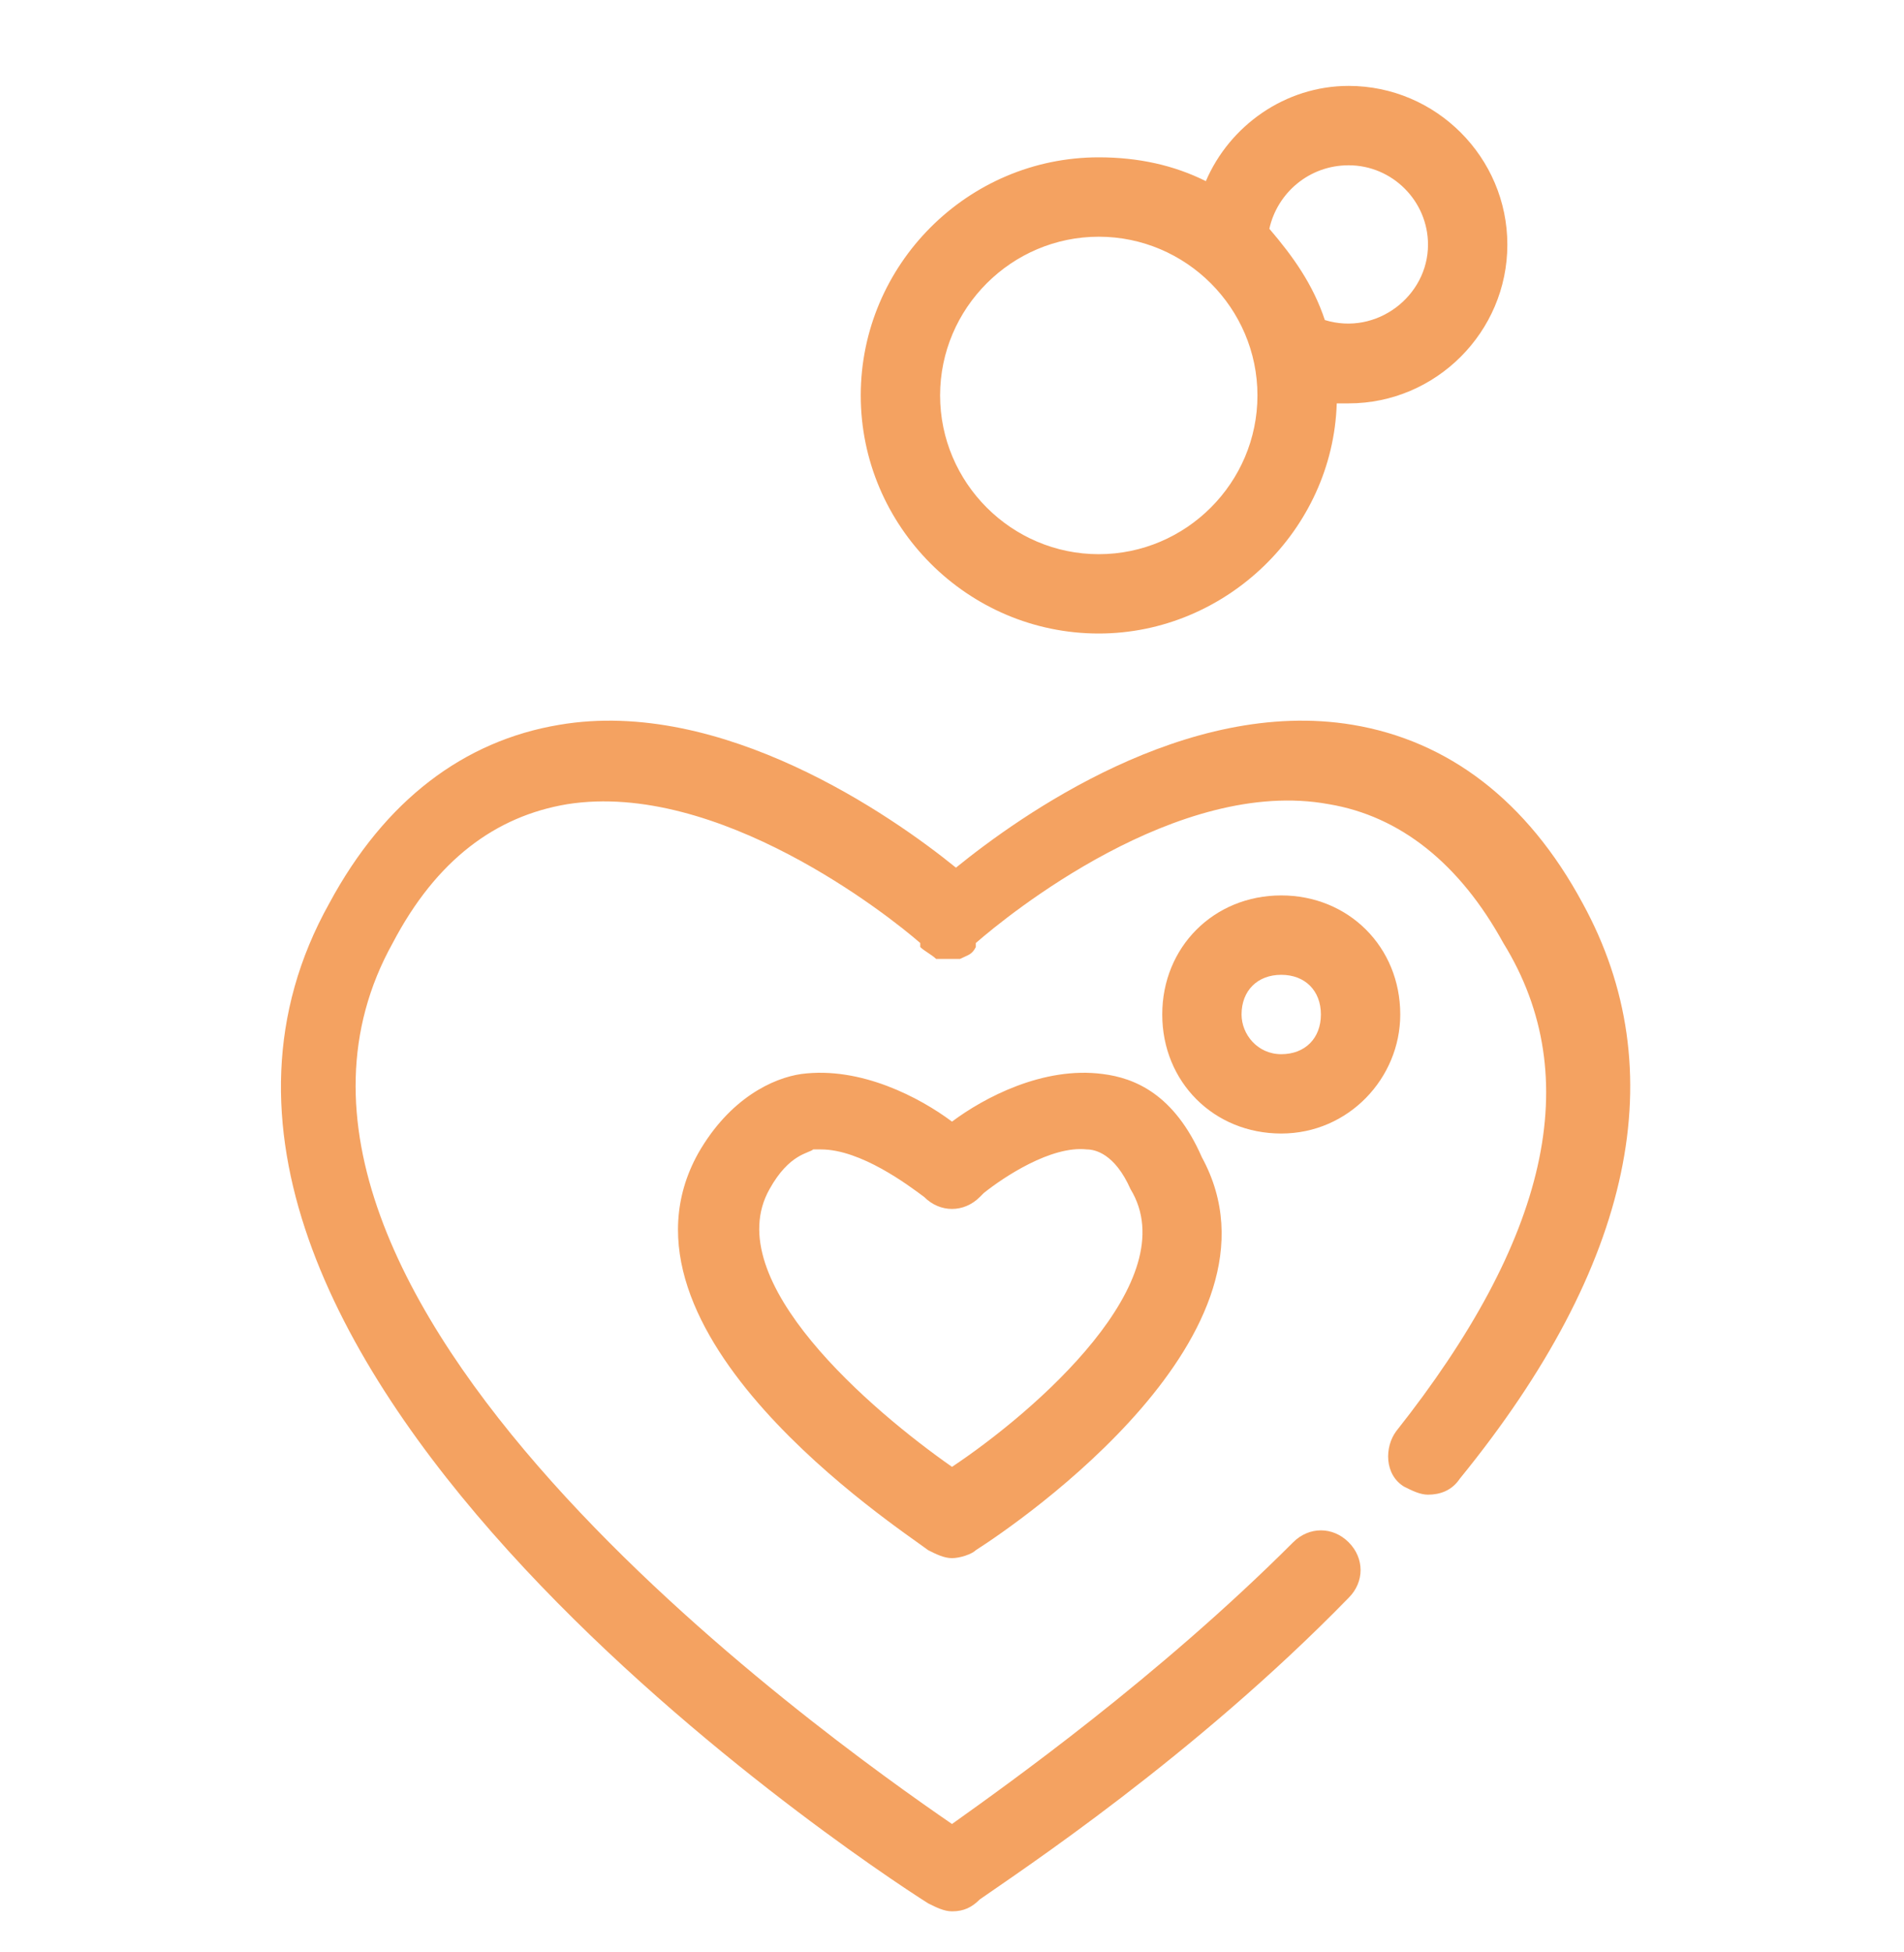 <svg width="40" height="41" viewBox="0 0 40 41" fill="none" xmlns="http://www.w3.org/2000/svg">
    <g clip-path="url(#clip0_1443_3734)">
        <path
            d="M23.083 13.304C25.75 13.304 28 11.138 28.083 8.471H28.333C30.167 8.471 31.667 6.971 31.667 5.138C31.667 3.304 30.167 1.804 28.333 1.804C27 1.804 25.833 2.638 25.333 3.804C24.667 3.471 23.917 3.304 23.083 3.304C20.333 3.304 18.083 5.554 18.083 8.304C18.083 11.054 20.333 13.304 23.083 13.304ZM28.333 3.471C29.25 3.471 30 4.221 30 5.138C30 6.221 28.917 7.054 27.833 6.721C27.583 5.971 27.167 5.388 26.667 4.804C26.833 4.054 27.5 3.471 28.333 3.471ZM23.083 4.971C24.917 4.971 26.417 6.471 26.417 8.304C26.417 10.138 24.917 11.638 23.083 11.638C21.25 11.638 19.75 10.138 19.75 8.304C19.75 6.471 21.25 4.971 23.083 4.971ZM19.5 39.971C19.667 40.054 19.833 40.138 20 40.138C20.25 40.138 20.417 40.054 20.583 39.888C21.417 39.304 25.083 36.888 28.333 33.554C28.667 33.221 28.667 32.721 28.333 32.388C28 32.054 27.5 32.054 27.167 32.388C24.333 35.221 21.167 37.471 20 38.304C17.333 36.471 4.167 27.138 8.25 19.804C9.167 18.054 10.417 17.138 11.917 16.888C15.083 16.388 18.667 19.221 19.333 19.804V19.888C19.417 19.971 19.583 20.054 19.667 20.138H20.167C20.333 20.054 20.417 20.054 20.5 19.888V19.804C21.167 19.221 24.75 16.304 27.917 16.888C29.417 17.138 30.667 18.138 31.583 19.804C33.333 22.638 32.5 26.054 29.333 30.054C29.083 30.388 29.083 30.971 29.5 31.221C29.667 31.304 29.833 31.388 30 31.388C30.25 31.388 30.5 31.304 30.667 31.054C34.333 26.554 35.167 22.471 33.25 18.971C32.083 16.804 30.417 15.554 28.417 15.221C24.917 14.638 21.417 17.138 20.083 18.221C18.75 17.138 15.167 14.638 11.75 15.221C9.75 15.554 8.083 16.804 6.917 18.971C1.75 28.221 17.917 38.971 19.5 39.971Z"
            fill="#F4A261" />
        <path
            d="M23.167 22.554C21.917 22.388 20.667 23.054 20 23.554C19.333 23.054 18.083 22.388 16.833 22.554C16.25 22.638 15.333 23.054 14.667 24.221C12.583 27.971 18.833 32.054 19.5 32.554C19.667 32.638 19.833 32.721 20 32.721C20.167 32.721 20.417 32.638 20.5 32.554C21.417 31.971 27.25 27.971 25.25 24.304C24.667 22.971 23.833 22.638 23.167 22.554ZM20 30.804C18.333 29.638 15.083 26.888 16.167 24.971C16.583 24.221 17 24.221 17.083 24.138H17.25C18.083 24.138 19.083 24.888 19.417 25.138C19.75 25.471 20.25 25.471 20.583 25.138L20.667 25.054C21.083 24.721 22.083 24.054 22.833 24.138C23 24.138 23.417 24.221 23.75 24.971C24.917 26.888 21.75 29.638 20 30.804ZM29.417 21.304C29.417 19.888 28.333 18.804 26.917 18.804C25.5 18.804 24.417 19.888 24.417 21.304C24.417 22.721 25.5 23.804 26.917 23.804C28.333 23.804 29.417 22.638 29.417 21.304ZM26.083 21.304C26.083 20.804 26.417 20.471 26.917 20.471C27.417 20.471 27.75 20.804 27.75 21.304C27.75 21.804 27.417 22.138 26.917 22.138C26.417 22.138 26.083 21.721 26.083 21.304Z"
            fill="#F4A261" />
    </g>
    <defs>
        <clipPath id="clip0_1443_3734">
            <rect width="40" height="40" fill="white" transform="translate(0 0.971)" />
        </clipPath>
    </defs>
</svg>